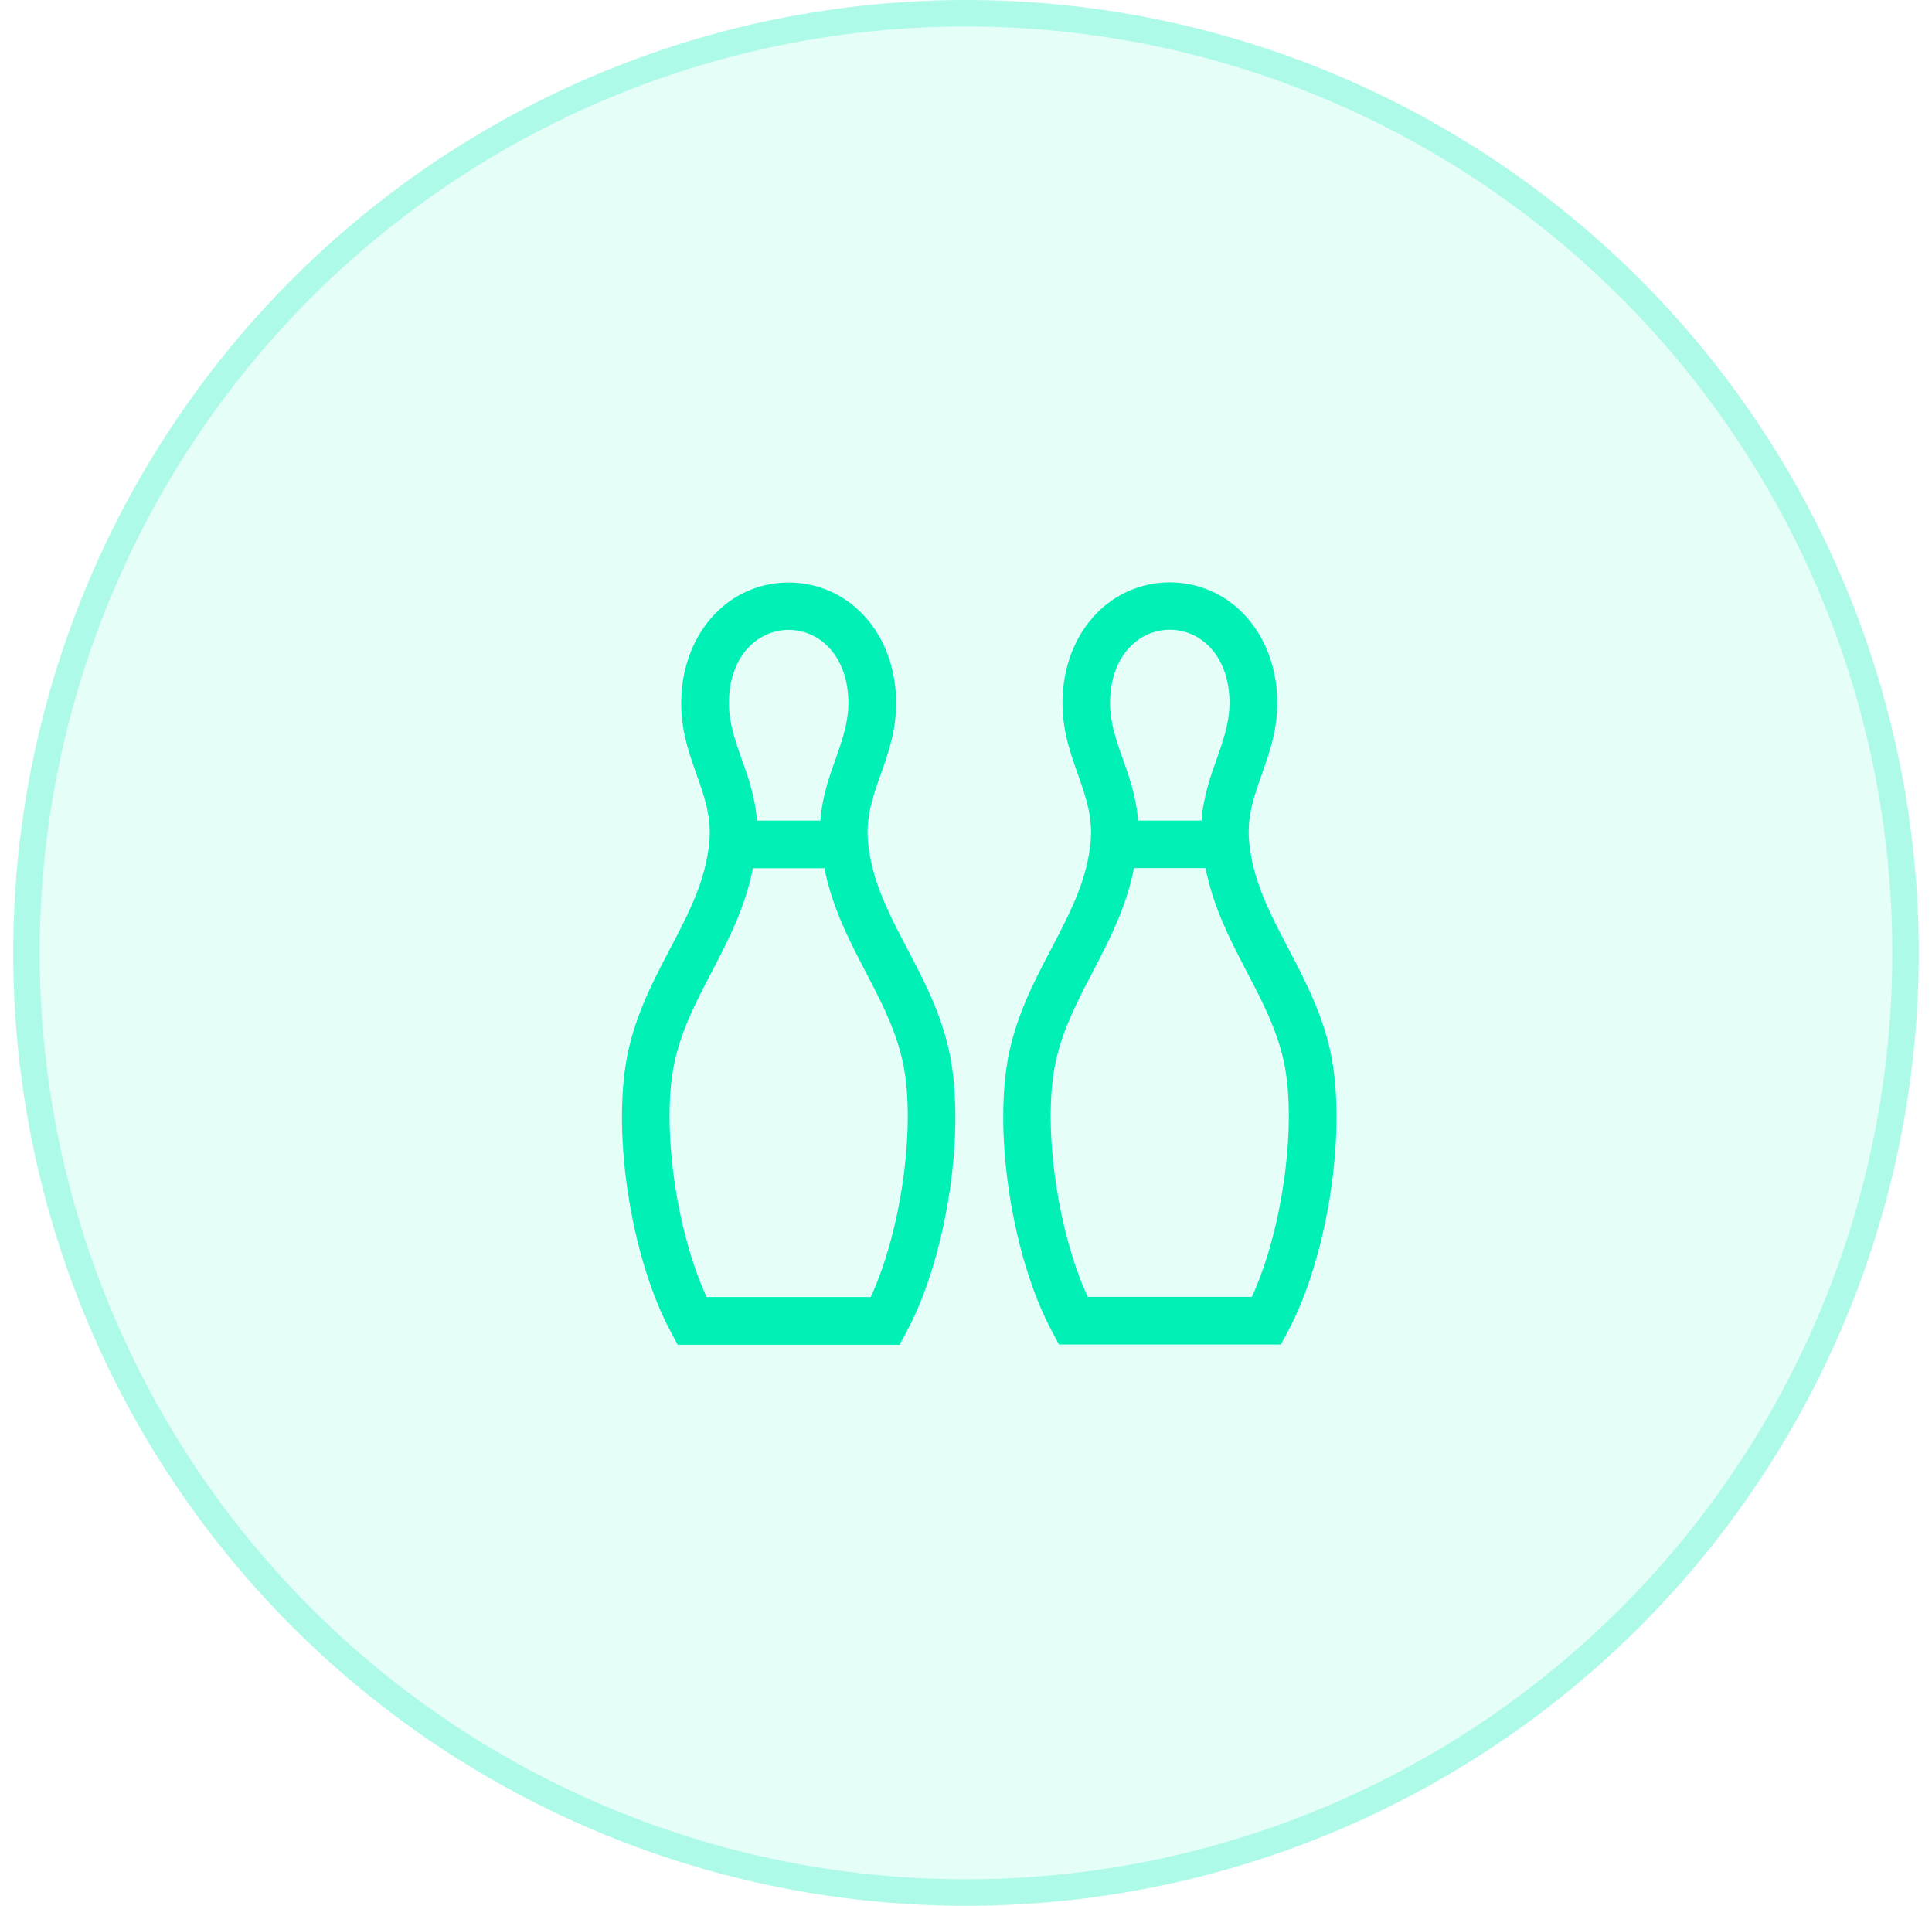 <svg width="73" height="72" viewBox="0 0 73 72" fill="none" xmlns="http://www.w3.org/2000/svg">
<circle cx="36.5" cy="36" r="36" fill="#00F0B5" fill-opacity="0.1"/>
<circle cx="36.5" cy="36" r="35.5" stroke="#00F0B5" stroke-opacity="0.25"/>
<path d="M50.231 39.562C49.499 36.502 47.458 34.545 47.199 31.811C47.008 29.859 48.391 28.582 48.251 26.219C48.104 23.783 46.4 22.006 44.2 22C42.001 22.006 40.302 23.783 40.156 26.219C40.015 28.582 41.393 29.864 41.208 31.811C40.949 34.545 38.901 36.508 38.176 39.562C37.472 42.505 38.198 47.432 39.762 50.324L40.015 50.796H48.397L48.65 50.324C50.208 47.432 50.934 42.505 50.231 39.562ZM46.451 26.326C46.546 27.935 45.545 29.099 45.399 31.001H43.002C42.856 29.094 41.849 27.94 41.95 26.326C42.153 22.945 46.248 22.945 46.451 26.326ZM47.3 48.996H41.101C39.919 46.453 39.357 42.319 39.919 39.979C40.521 37.459 42.276 35.647 42.85 32.795H45.55C46.124 35.647 47.879 37.459 48.481 39.979C49.038 42.325 48.476 46.453 47.3 48.996ZM32.798 31.816C32.612 29.864 33.99 28.587 33.85 26.225C33.703 23.783 31.999 22.011 29.799 22.006C27.6 22.006 25.901 23.783 25.749 26.225C25.603 28.587 26.987 29.864 26.801 31.816C26.542 34.556 24.495 36.513 23.769 39.568C23.066 42.51 23.792 47.444 25.355 50.335L25.609 50.807H33.99L34.243 50.335C35.807 47.444 36.533 42.516 35.83 39.568C35.104 36.513 33.057 34.55 32.798 31.816ZM32.05 26.331C32.145 27.946 31.144 29.094 30.998 31.001H28.601C28.455 29.094 27.448 27.946 27.549 26.331C27.752 22.951 31.847 22.951 32.05 26.331ZM32.899 49.002H26.7C25.519 46.459 24.956 42.325 25.519 39.984C26.12 37.464 27.881 35.653 28.449 32.801H31.15C31.723 35.653 33.478 37.464 34.08 39.984C34.643 42.325 34.08 46.459 32.899 49.002Z" fill="#00F0B5"/>
</svg>
